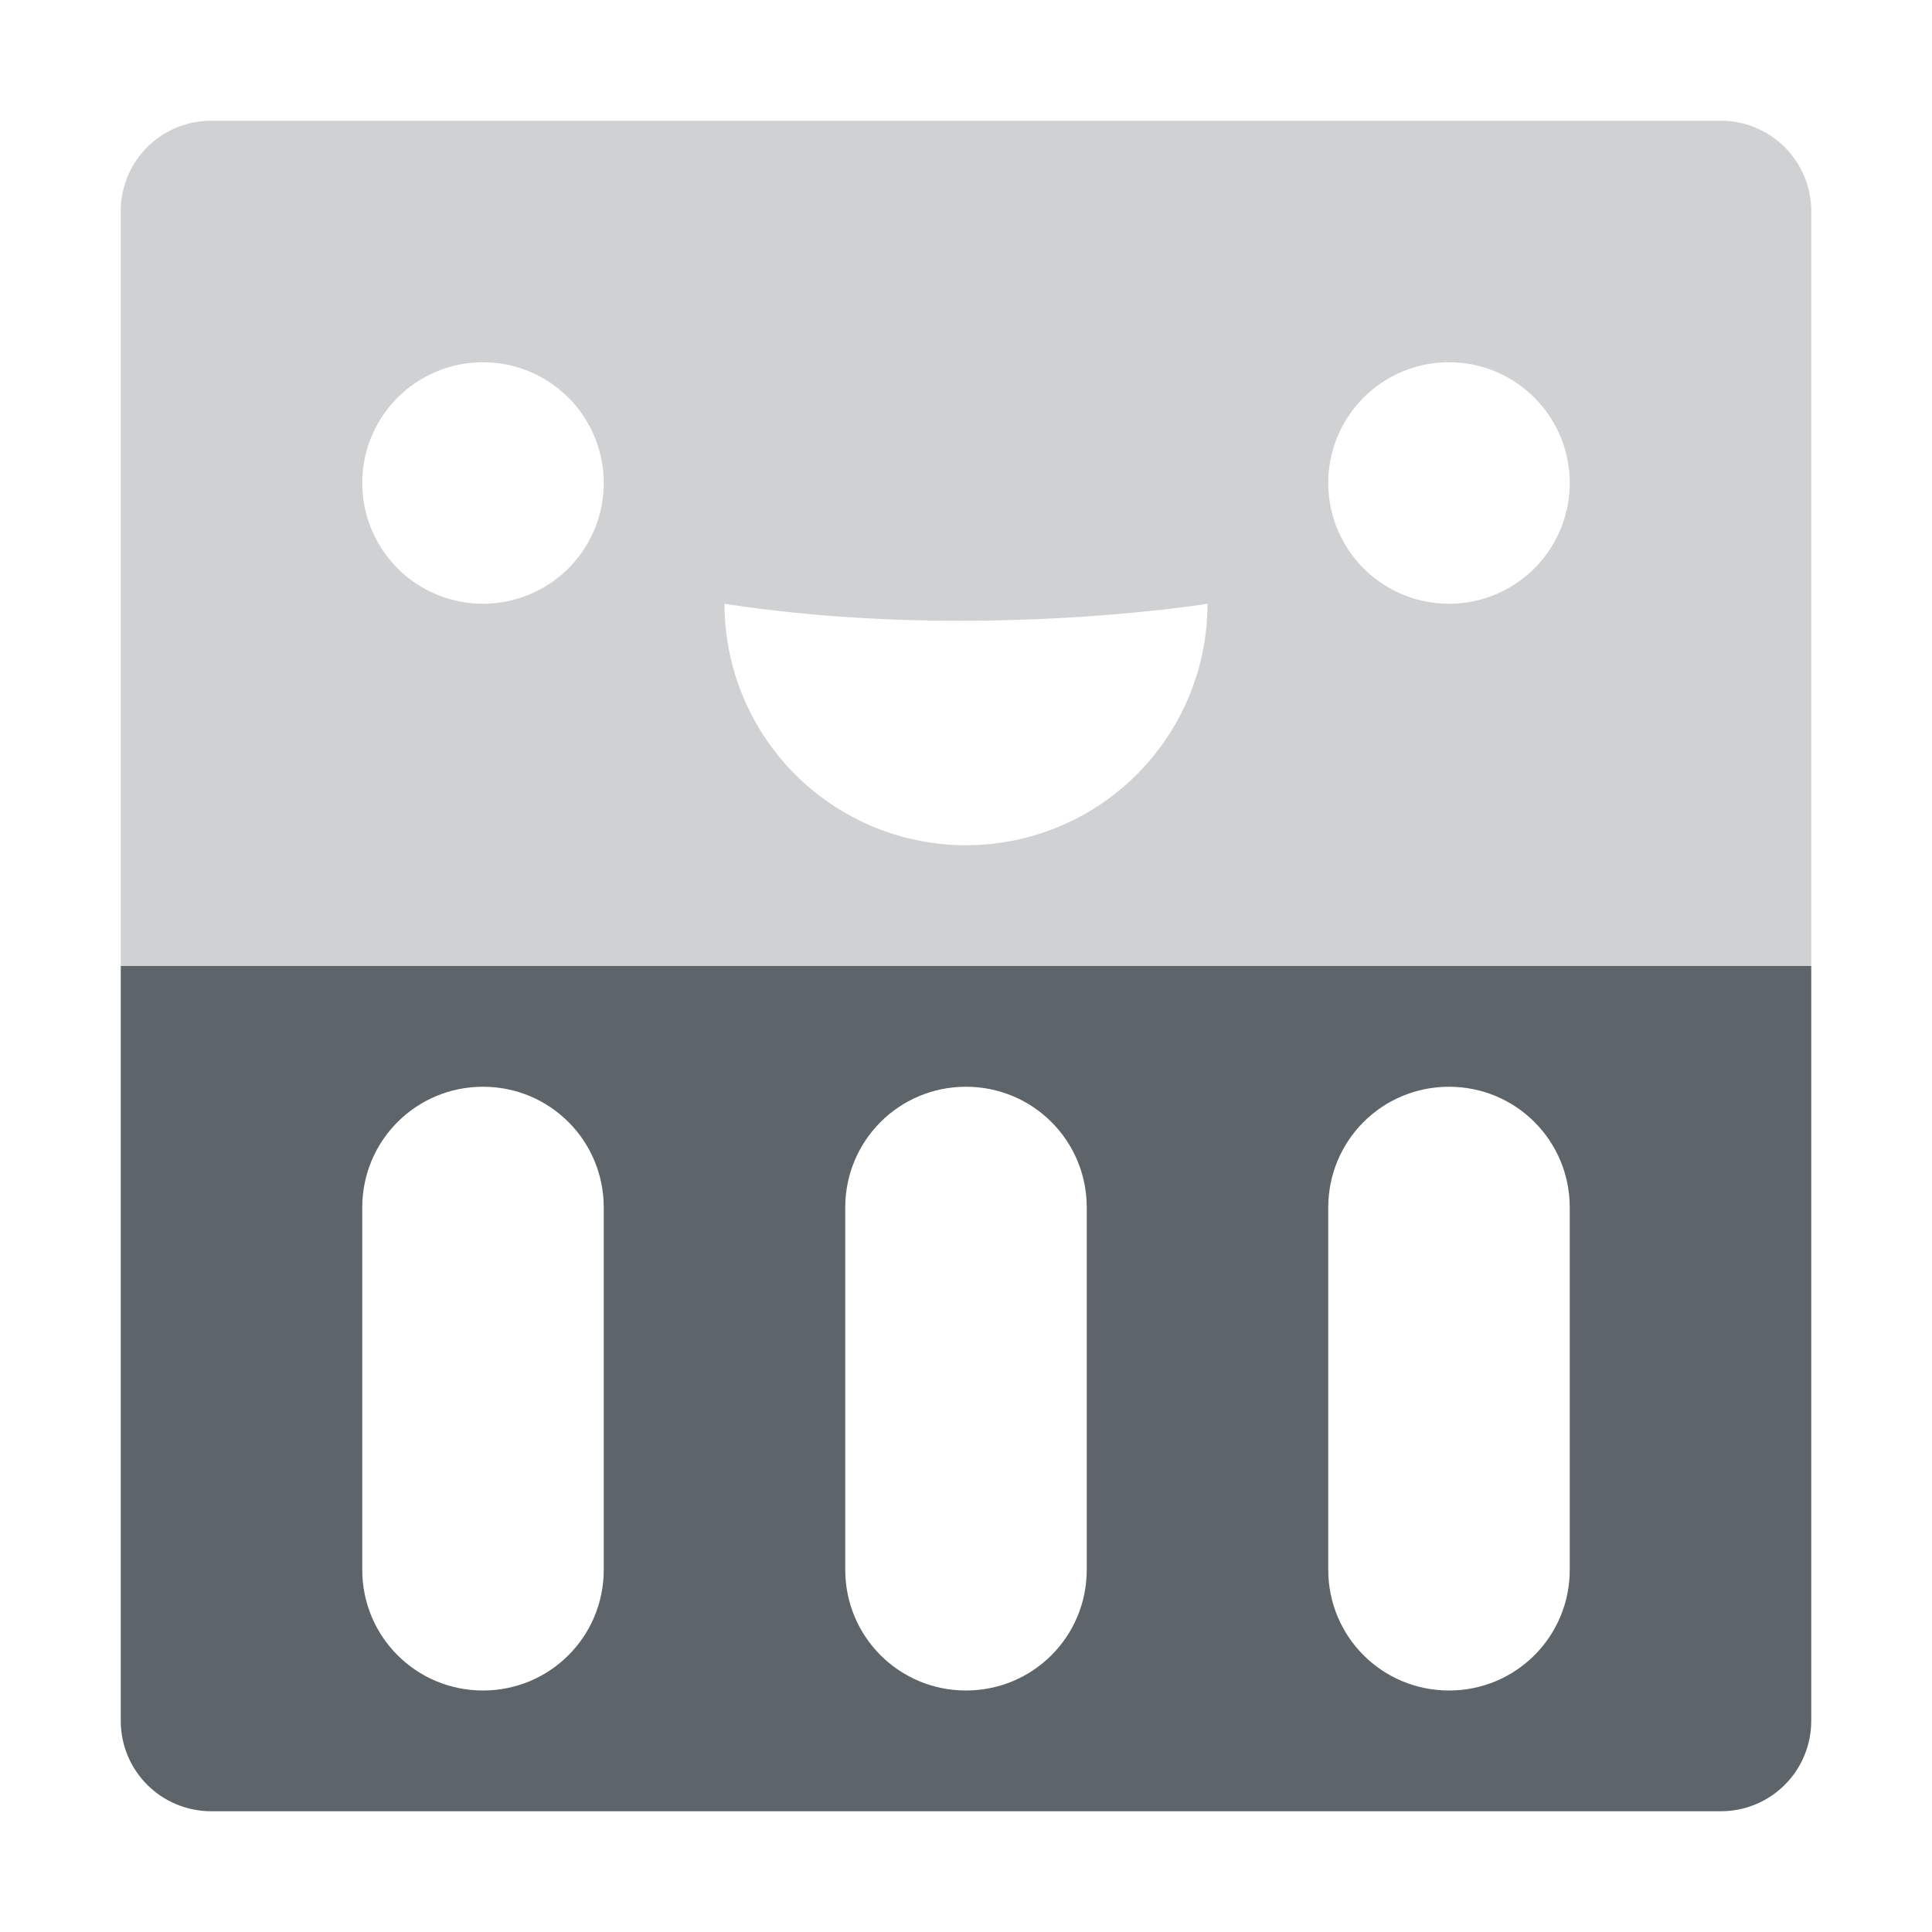 <svg xmlns="http://www.w3.org/2000/svg" width="16" height="16"><defs><style id="current-color-scheme" type="text/css">.ColorScheme-Text{color:#5d656b}</style></defs><path class="ColorScheme-Text" d="M1.75 1a.748.748 0 0 0-.75.75V8h14V1.75a.749.749 0 0 0-.75-.75H1.75zM4 3a1 1 0 0 1 1 1 1 1 0 0 1-1 1 1 1 0 0 1-1-1 1 1 0 0 1 1-1zm8 0a1 1 0 0 1 1 1 1 1 0 0 1-1 1 1 1 0 0 1-1-1 1 1 0 0 1 1-1zM6 5c2.054.317 4 0 4 0a2 2 0 1 1-4 0z" opacity=".3" fill="currentColor"/><path class="ColorScheme-Text" d="M1 8v6.25c0 .416.335.75.75.75h12.5c.416 0 .75-.334.75-.75V8H1zm3 1c.554 0 1 .446 1 1v3c0 .554-.446 1-1 1s-1-.446-1-1v-3c0-.554.446-1 1-1zm4 0c.554 0 1 .446 1 1v3c0 .554-.446 1-1 1s-1-.446-1-1v-3c0-.554.446-1 1-1zm4 0c.554 0 1 .446 1 1v3c0 .554-.446 1-1 1s-1-.446-1-1v-3c0-.554.446-1 1-1z" fill="currentColor"/></svg>